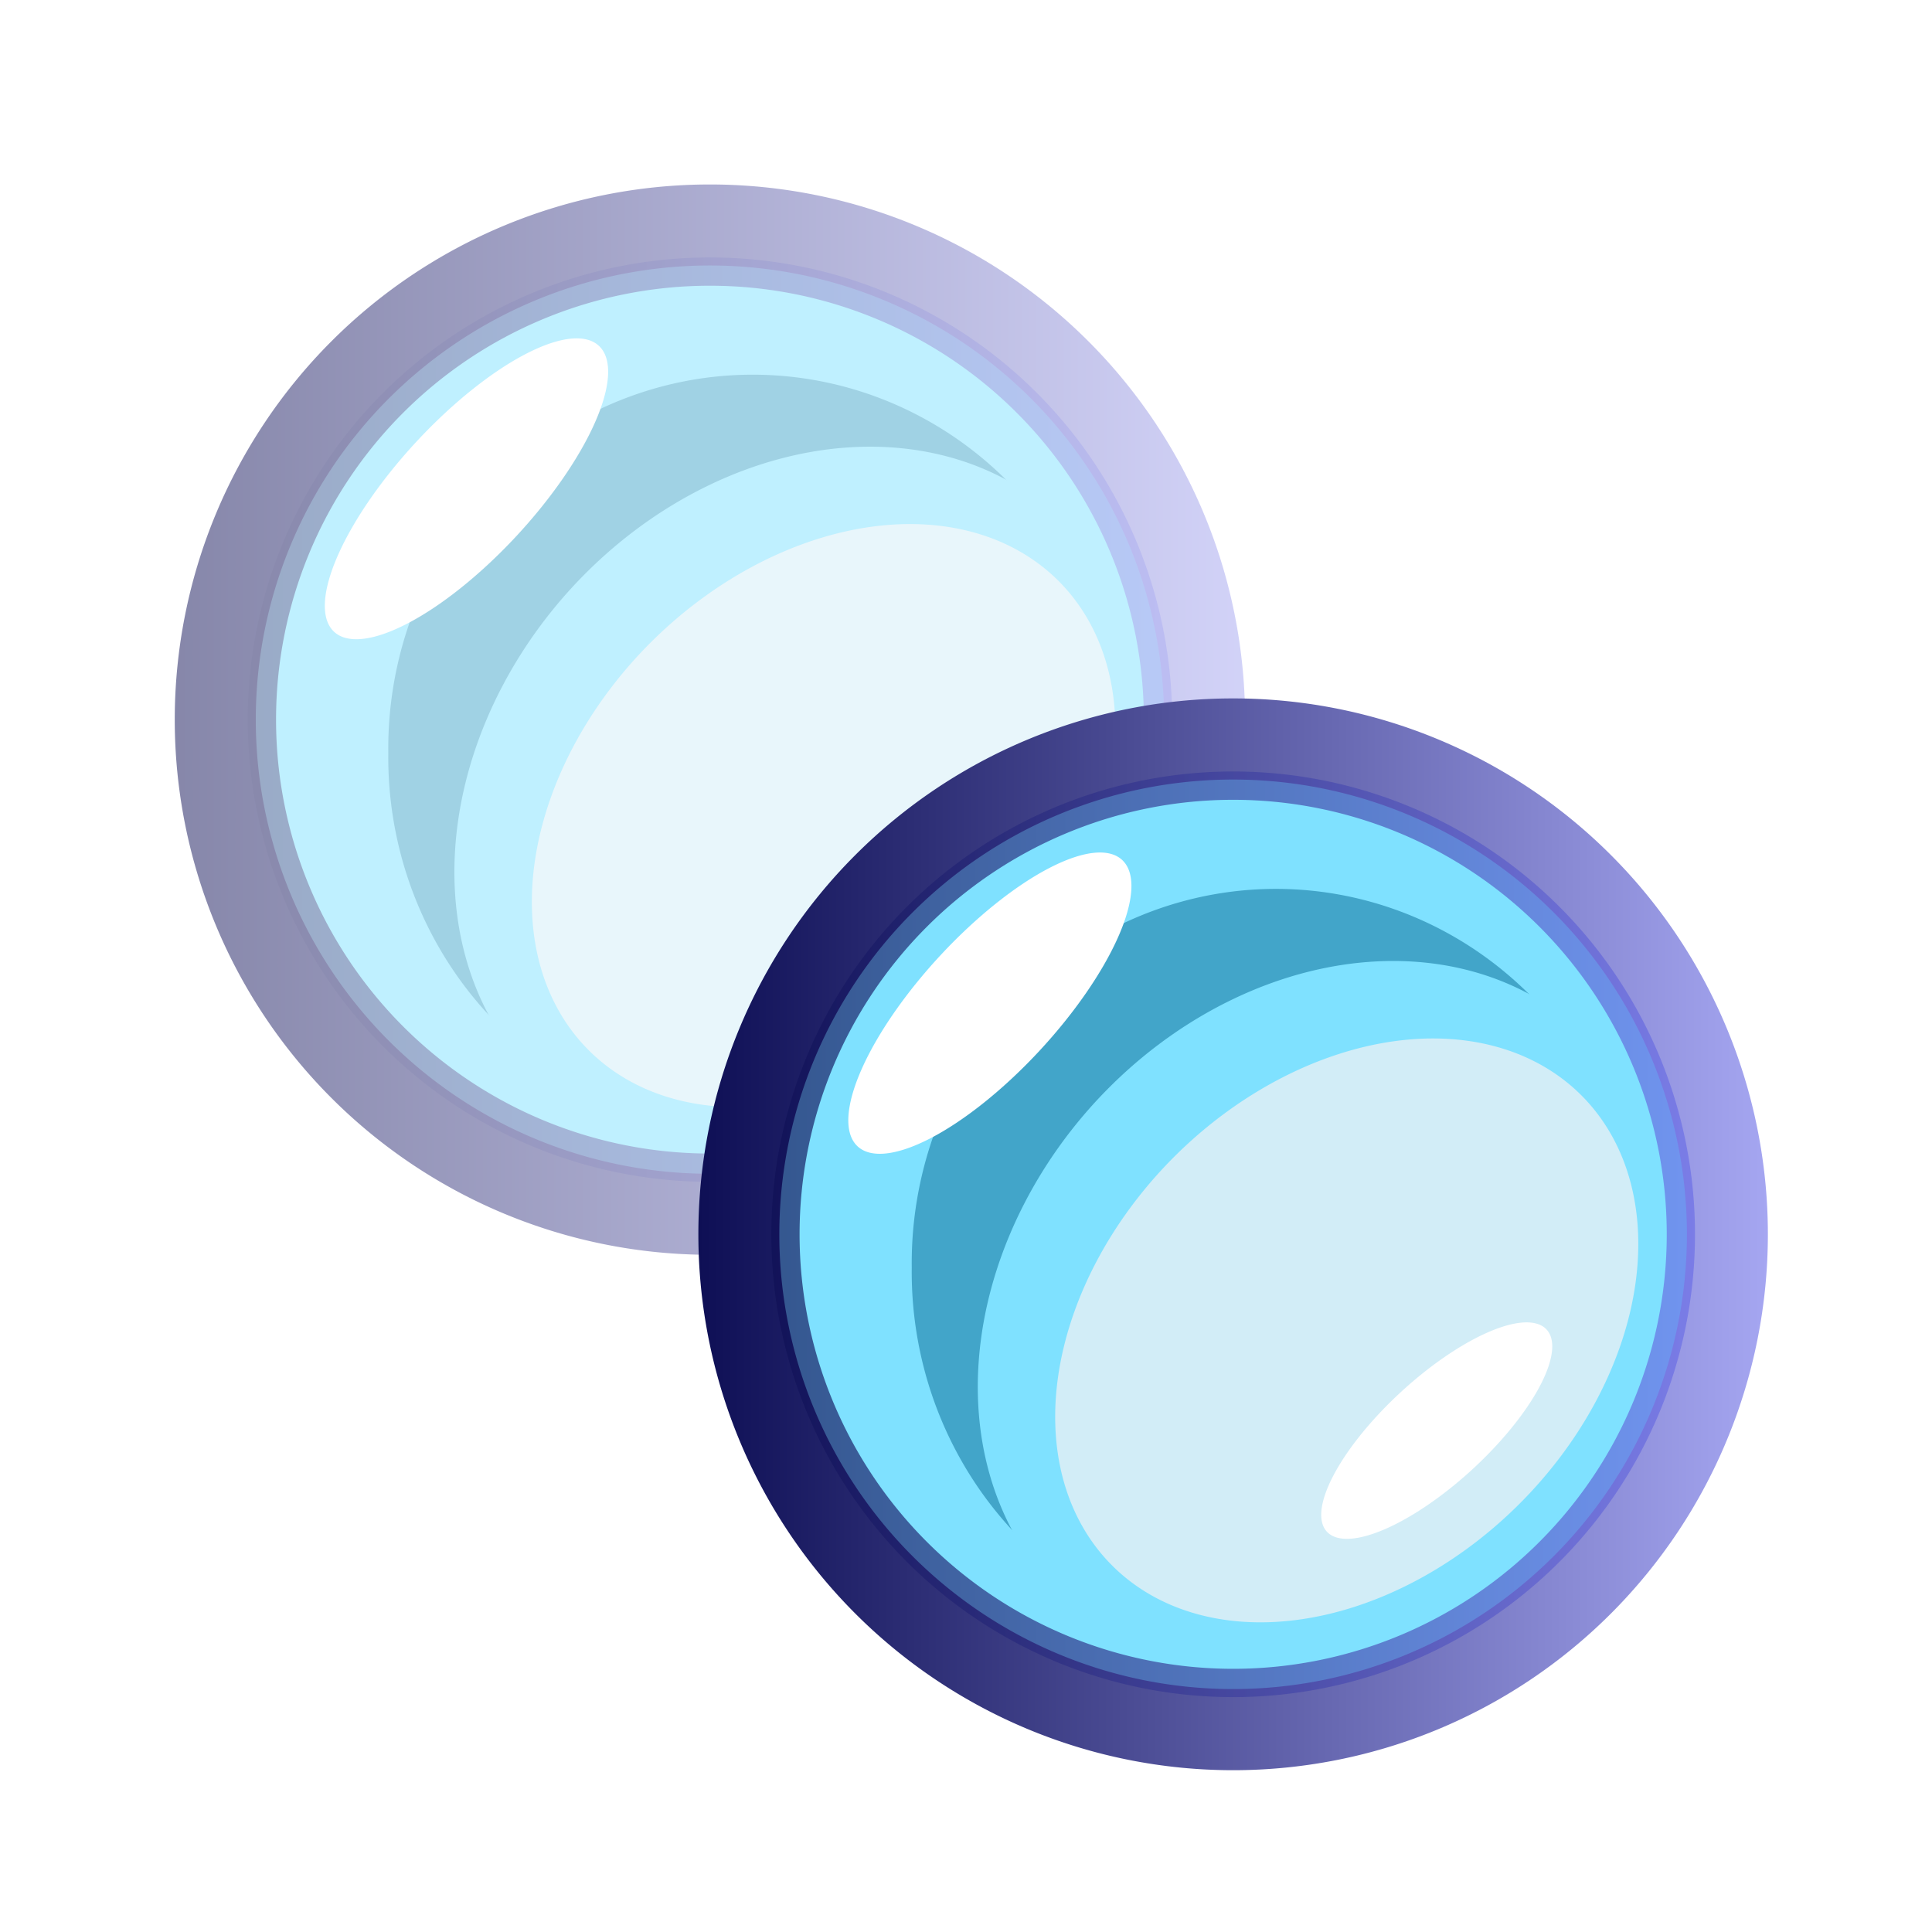 <?xml version="1.0" encoding="UTF-8" standalone="no"?>
<!-- Created with Inkscape (http://www.inkscape.org/) -->

<svg
   xmlns:dc="http://purl.org/dc/elements/1.1/"
   xmlns:cc="http://creativecommons.org/ns#"
   xmlns:rdf="http://www.w3.org/1999/02/22-rdf-syntax-ns#"
   xmlns:svg="http://www.w3.org/2000/svg"
   xmlns="http://www.w3.org/2000/svg"
   xmlns:xlink="http://www.w3.org/1999/xlink"
   version="1.0"
   width="256"
   height="256"
   id="svg2">
  <defs
     id="defs4">
    <linearGradient
       id="linearGradient3165">
      <stop
         id="stop3167"
         style="stop-color:#92b1de;stop-opacity:1"
         offset="0" />
      <stop
         id="stop3169"
         style="stop-color:#7380b2;stop-opacity:1"
         offset="1" />
    </linearGradient>
    <linearGradient
       id="linearGradient3157">
      <stop
         id="stop3159"
         style="stop-color:#fdffff;stop-opacity:1"
         offset="0" />
      <stop
         id="stop3161"
         style="stop-color:#b2d3fa;stop-opacity:1"
         offset="1" />
    </linearGradient>
    <linearGradient
       x1="20.516"
       y1="8.769"
       x2="15.139"
       y2="2.27"
       id="linearGradient3953"
       xlink:href="#linearGradient3165"
       gradientUnits="userSpaceOnUse"
       gradientTransform="matrix(27.48,0,0,23.358,-88.05,-509.491)" />
    <linearGradient
       x1="3.418"
       y1="12.192"
       x2="23.23"
       y2="12.192"
       id="linearGradient4619"
       xlink:href="#linearGradient4613"
       gradientUnits="userSpaceOnUse" />
    <linearGradient
       id="linearGradient4613">
      <stop
         id="stop4615"
         style="stop-color:#0e0f55;stop-opacity:1"
         offset="0" />
      <stop
         id="stop4617"
         style="stop-color:#a5a6f1;stop-opacity:1"
         offset="1" />
    </linearGradient>
    <linearGradient
       id="linearGradient3167">
      <stop
         id="stop3169-4"
         style="stop-color:#0e0f55;stop-opacity:1"
         offset="0" />
      <stop
         id="stop3171"
         style="stop-color:#6a6de8;stop-opacity:1"
         offset="1" />
    </linearGradient>
    <linearGradient
       x1="3.418"
       y1="12.192"
       x2="23.23"
       y2="12.192"
       id="linearGradient5514-5"
       xlink:href="#linearGradient4613-4"
       gradientUnits="userSpaceOnUse" />
    <linearGradient
       id="linearGradient4613-4">
      <stop
         id="stop4615-0"
         style="stop-color:#0e0f55;stop-opacity:1"
         offset="0" />
      <stop
         id="stop4617-4"
         style="stop-color:#a5a6f1;stop-opacity:1"
         offset="1" />
    </linearGradient>
    <linearGradient
       x1="2.213"
       y1="9.887"
       x2="18.563"
       y2="9.887"
       id="linearGradient5516-2"
       xlink:href="#linearGradient3167-4"
       gradientUnits="userSpaceOnUse" />
    <linearGradient
       id="linearGradient3167-4">
      <stop
         id="stop3169-4-1"
         style="stop-color:#0e0f55;stop-opacity:1"
         offset="0" />
      <stop
         id="stop3171-5"
         style="stop-color:#6a6de8;stop-opacity:1"
         offset="1" />
    </linearGradient>
    <filter
       x="-0.115"
       y="-0.124"
       width="1.231"
       height="1.248"
       color-interpolation-filters="sRGB"
       id="filter4886-3">
      <feGaussianBlur
         id="feGaussianBlur4888-3"
         stdDeviation="0.333" />
    </filter>
    <linearGradient
       x1="3.418"
       y1="12.192"
       x2="23.23"
       y2="12.192"
       id="linearGradient5494-0"
       xlink:href="#linearGradient4613-4"
       gradientUnits="userSpaceOnUse" />
    <linearGradient
       id="linearGradient5539">
      <stop
         id="stop5541"
         style="stop-color:#0e0f55;stop-opacity:1"
         offset="0" />
      <stop
         id="stop5543"
         style="stop-color:#a5a6f1;stop-opacity:1"
         offset="1" />
    </linearGradient>
    <linearGradient
       x1="2.213"
       y1="9.887"
       x2="18.563"
       y2="9.887"
       id="linearGradient5496-7"
       xlink:href="#linearGradient3167-4"
       gradientUnits="userSpaceOnUse" />
    <linearGradient
       id="linearGradient5546">
      <stop
         id="stop5548"
         style="stop-color:#0e0f55;stop-opacity:1"
         offset="0" />
      <stop
         id="stop5550"
         style="stop-color:#6a6de8;stop-opacity:1"
         offset="1" />
    </linearGradient>
    <linearGradient
       x1="326.683"
       y1="-5.249"
       x2="721.249"
       y2="429.622"
       id="linearGradient5374"
       xlink:href="#linearGradient3157-2"
       gradientUnits="userSpaceOnUse"
       gradientTransform="matrix(1.095,0,0,0.996,-317.212,-418.316)" />
    <linearGradient
       id="linearGradient3157-2">
      <stop
         id="stop3159-6"
         style="stop-color:#fdffff;stop-opacity:1"
         offset="0" />
      <stop
         id="stop3161-8"
         style="stop-color:#cfcfff;stop-opacity:1"
         offset="1" />
    </linearGradient>
    <linearGradient
       x1="376.131"
       y1="-15.148"
       x2="644.932"
       y2="440.229"
       id="linearGradient5390"
       xlink:href="#linearGradient3165-3"
       gradientUnits="userSpaceOnUse"
       gradientTransform="matrix(1.095,0,0,0.996,-317.212,-418.316)" />
    <linearGradient
       id="linearGradient3165-3">
      <stop
         id="stop3167-1"
         style="stop-color:#a4c8f0;stop-opacity:1"
         offset="0" />
      <stop
         id="stop3169-9"
         style="stop-color:#737ba6;stop-opacity:1"
         offset="1" />
    </linearGradient>
    <linearGradient
       x1="47.141"
       y1="-436.528"
       x2="457.807"
       y2="-21.594"
       id="linearGradient5887"
       xlink:href="#linearGradient3165-3"
       gradientUnits="userSpaceOnUse" />
    <linearGradient
       x1="47.141"
       y1="-436.528"
       x2="457.807"
       y2="-21.594"
       id="linearGradient5895"
       xlink:href="#linearGradient3157-2"
       gradientUnits="userSpaceOnUse" />
    <linearGradient
       x1="3.418"
       y1="12.192"
       x2="23.23"
       y2="12.192"
       id="linearGradient5926"
       xlink:href="#linearGradient4613-4"
       gradientUnits="userSpaceOnUse" />
    <linearGradient
       x1="2.213"
       y1="9.887"
       x2="18.563"
       y2="9.887"
       id="linearGradient5928"
       xlink:href="#linearGradient3167-4"
       gradientUnits="userSpaceOnUse" />
    <linearGradient
       x1="20.516"
       y1="8.769"
       x2="15.139"
       y2="2.27"
       id="linearGradient9808"
       xlink:href="#linearGradient3165"
       gradientUnits="userSpaceOnUse"
       gradientTransform="matrix(27.48,0,0,23.358,-88.05,-277.491)" />
    <linearGradient
       x1="47.141"
       y1="-436.528"
       x2="457.807"
       y2="-21.594"
       id="linearGradient9811"
       xlink:href="#linearGradient3157-2"
       gradientUnits="userSpaceOnUse"
       gradientTransform="matrix(0.512,0,0,0.512,-3.082,246.793)" />
    <linearGradient
       x1="47.141"
       y1="-436.528"
       x2="457.807"
       y2="-21.594"
       id="linearGradient9813"
       xlink:href="#linearGradient3165-3"
       gradientUnits="userSpaceOnUse"
       gradientTransform="matrix(0.512,0,0,0.512,-3.082,246.793)" />
  </defs>
  <path
     d="m 334.052,-233.109 0,157.302 129.885,0"
     id="path3951"
     style="fill:none;stroke:url(#linearGradient9808);stroke-width:0;stroke-linecap:square;stroke-linejoin:miter;stroke-miterlimit:4;stroke-opacity:1;stroke-dasharray:none;stroke-dashoffset:21.444" />
  <g
     transform="matrix(0.476,0,0,0.476,-170.608,96.194)"
     id="g5485"
     style="opacity:0.5">
    <path
       d="m 22.48,12.192 a 9.156,9.156 0 1 1 -18.313,0 9.156,9.156 0 1 1 18.313,0 z"
       transform="matrix(15.038,0,0,15.038,355.682,-185.106)"
       id="path2395"
       style="fill:#7fe1ff;fill-opacity:1;fill-rule:nonzero;stroke:url(#linearGradient5494-0);stroke-width:1.5;stroke-miterlimit:4;stroke-opacity:1;stroke-dasharray:none" />
    <path
       d="m 20.207,13.865 a 7.357,7.357 0 1 1 -14.713,0 7.357,7.357 0 1 1 14.713,0 z"
       transform="matrix(13.79,0,0,14.145,390.751,-188.628)"
       id="path4641"
       style="fill:#42a5c9;fill-opacity:1;fill-rule:nonzero;stroke:none" />
    <path
       d="m 10.726,6.117 a 5.055,1.787 0 1 1 -10.11,0 5.055,1.787 0 1 1 10.11,0 z"
       transform="matrix(7.331,-7.835,7.547,7.611,400.538,-68.145)"
       id="path4878"
       style="fill:#ffffff;fill-opacity:1;fill-rule:nonzero;stroke:none" />
    <path
       d="m 21.331,14.26 a 7.139,5.952 0 1 1 -14.278,0 7.139,5.952 0 1 1 14.278,0 z"
       transform="matrix(10.685,-10.431,9.817,10.783,289.367,14.836)"
       id="path4645"
       style="fill:#7fe1ff;fill-opacity:1;fill-rule:nonzero;stroke:none" />
    <path
       d="m 18.313,9.887 a 7.925,7.925 0 1 1 -15.85,0 7.925,7.925 0 1 1 15.85,0 z"
       transform="matrix(15.738,0,0,15.738,392.568,-157.365)"
       id="path4625"
       style="opacity:0.657;fill:none;stroke:url(#linearGradient5496-7);stroke-width:0.5;stroke-miterlimit:4;stroke-opacity:1;stroke-dasharray:none" />
    <path
       d="m 18.682,15.596 a 2.927,3.623 0 1 1 -5.854,0 2.927,3.623 0 1 1 5.854,0 z"
       transform="matrix(20.202,12.179,-15.369,20.123,509.107,-480.768)"
       id="path4623"
       style="fill:#d2edf7;fill-opacity:1;fill-rule:nonzero;stroke:none;filter:url(#filter4886-3)" />
    <path
       d="m 10.726,6.117 a 5.055,1.787 0 1 1 -10.11,0 5.055,1.787 0 1 1 10.11,0 z"
       transform="matrix(5.982,-5.629,6.159,5.468,541.168,51.281)"
       id="path4884"
       style="fill:#ffffff;fill-opacity:1;fill-rule:nonzero;stroke:none" />
  </g>
  <g
     transform="matrix(0.506,0,0,0.506,-55.575,152.668)"
     id="g5916">
    <g
       transform="matrix(0.94,0,0,0.942,-89.933,23.17)"
       id="g5498">
      <path
         d="m 22.48,12.192 a 9.156,9.156 0 1 1 -18.313,0 9.156,9.156 0 1 1 18.313,0 z"
         transform="matrix(15.038,0,0,15.038,355.682,-185.106)"
         id="path5500"
         style="fill:#7fe1ff;fill-opacity:1;fill-rule:nonzero;stroke:url(#linearGradient5926);stroke-width:1.5;stroke-miterlimit:4;stroke-opacity:1;stroke-dasharray:none" />
      <path
         d="m 20.207,13.865 a 7.357,7.357 0 1 1 -14.713,0 7.357,7.357 0 1 1 14.713,0 z"
         transform="matrix(13.79,0,0,14.145,390.751,-188.628)"
         id="path5502"
         style="fill:#42a5c9;fill-opacity:1;fill-rule:nonzero;stroke:none" />
      <path
         d="m 10.726,6.117 a 5.055,1.787 0 1 1 -10.11,0 5.055,1.787 0 1 1 10.11,0 z"
         transform="matrix(7.331,-7.835,7.547,7.611,400.538,-68.145)"
         id="path5504"
         style="fill:#ffffff;fill-opacity:1;fill-rule:nonzero;stroke:none" />
      <path
         d="m 21.331,14.26 a 7.139,5.952 0 1 1 -14.278,0 7.139,5.952 0 1 1 14.278,0 z"
         transform="matrix(10.685,-10.431,9.817,10.783,289.367,14.836)"
         id="path5506"
         style="fill:#7fe1ff;fill-opacity:1;fill-rule:nonzero;stroke:none" />
      <path
         d="m 18.313,9.887 a 7.925,7.925 0 1 1 -15.85,0 7.925,7.925 0 1 1 15.85,0 z"
         transform="matrix(15.738,0,0,15.738,392.568,-157.365)"
         id="path5508"
         style="opacity:0.657;fill:none;stroke:url(#linearGradient5928);stroke-width:0.5;stroke-miterlimit:4;stroke-opacity:1;stroke-dasharray:none" />
      <path
         d="m 18.682,15.596 a 2.927,3.623 0 1 1 -5.854,0 2.927,3.623 0 1 1 5.854,0 z"
         transform="matrix(20.202,12.179,-15.369,20.123,509.107,-480.768)"
         id="path5510"
         style="fill:#d2edf7;fill-opacity:1;fill-rule:nonzero;stroke:none;filter:url(#filter4886-3)" />
      <path
         d="m 10.726,6.117 a 5.055,1.787 0 1 1 -10.11,0 5.055,1.787 0 1 1 10.11,0 z"
         transform="matrix(5.982,-5.629,6.159,5.468,541.168,51.281)"
         id="path5512"
         style="fill:#ffffff;fill-opacity:1;fill-rule:nonzero;stroke:none" />
    </g>
  </g>
</svg>
